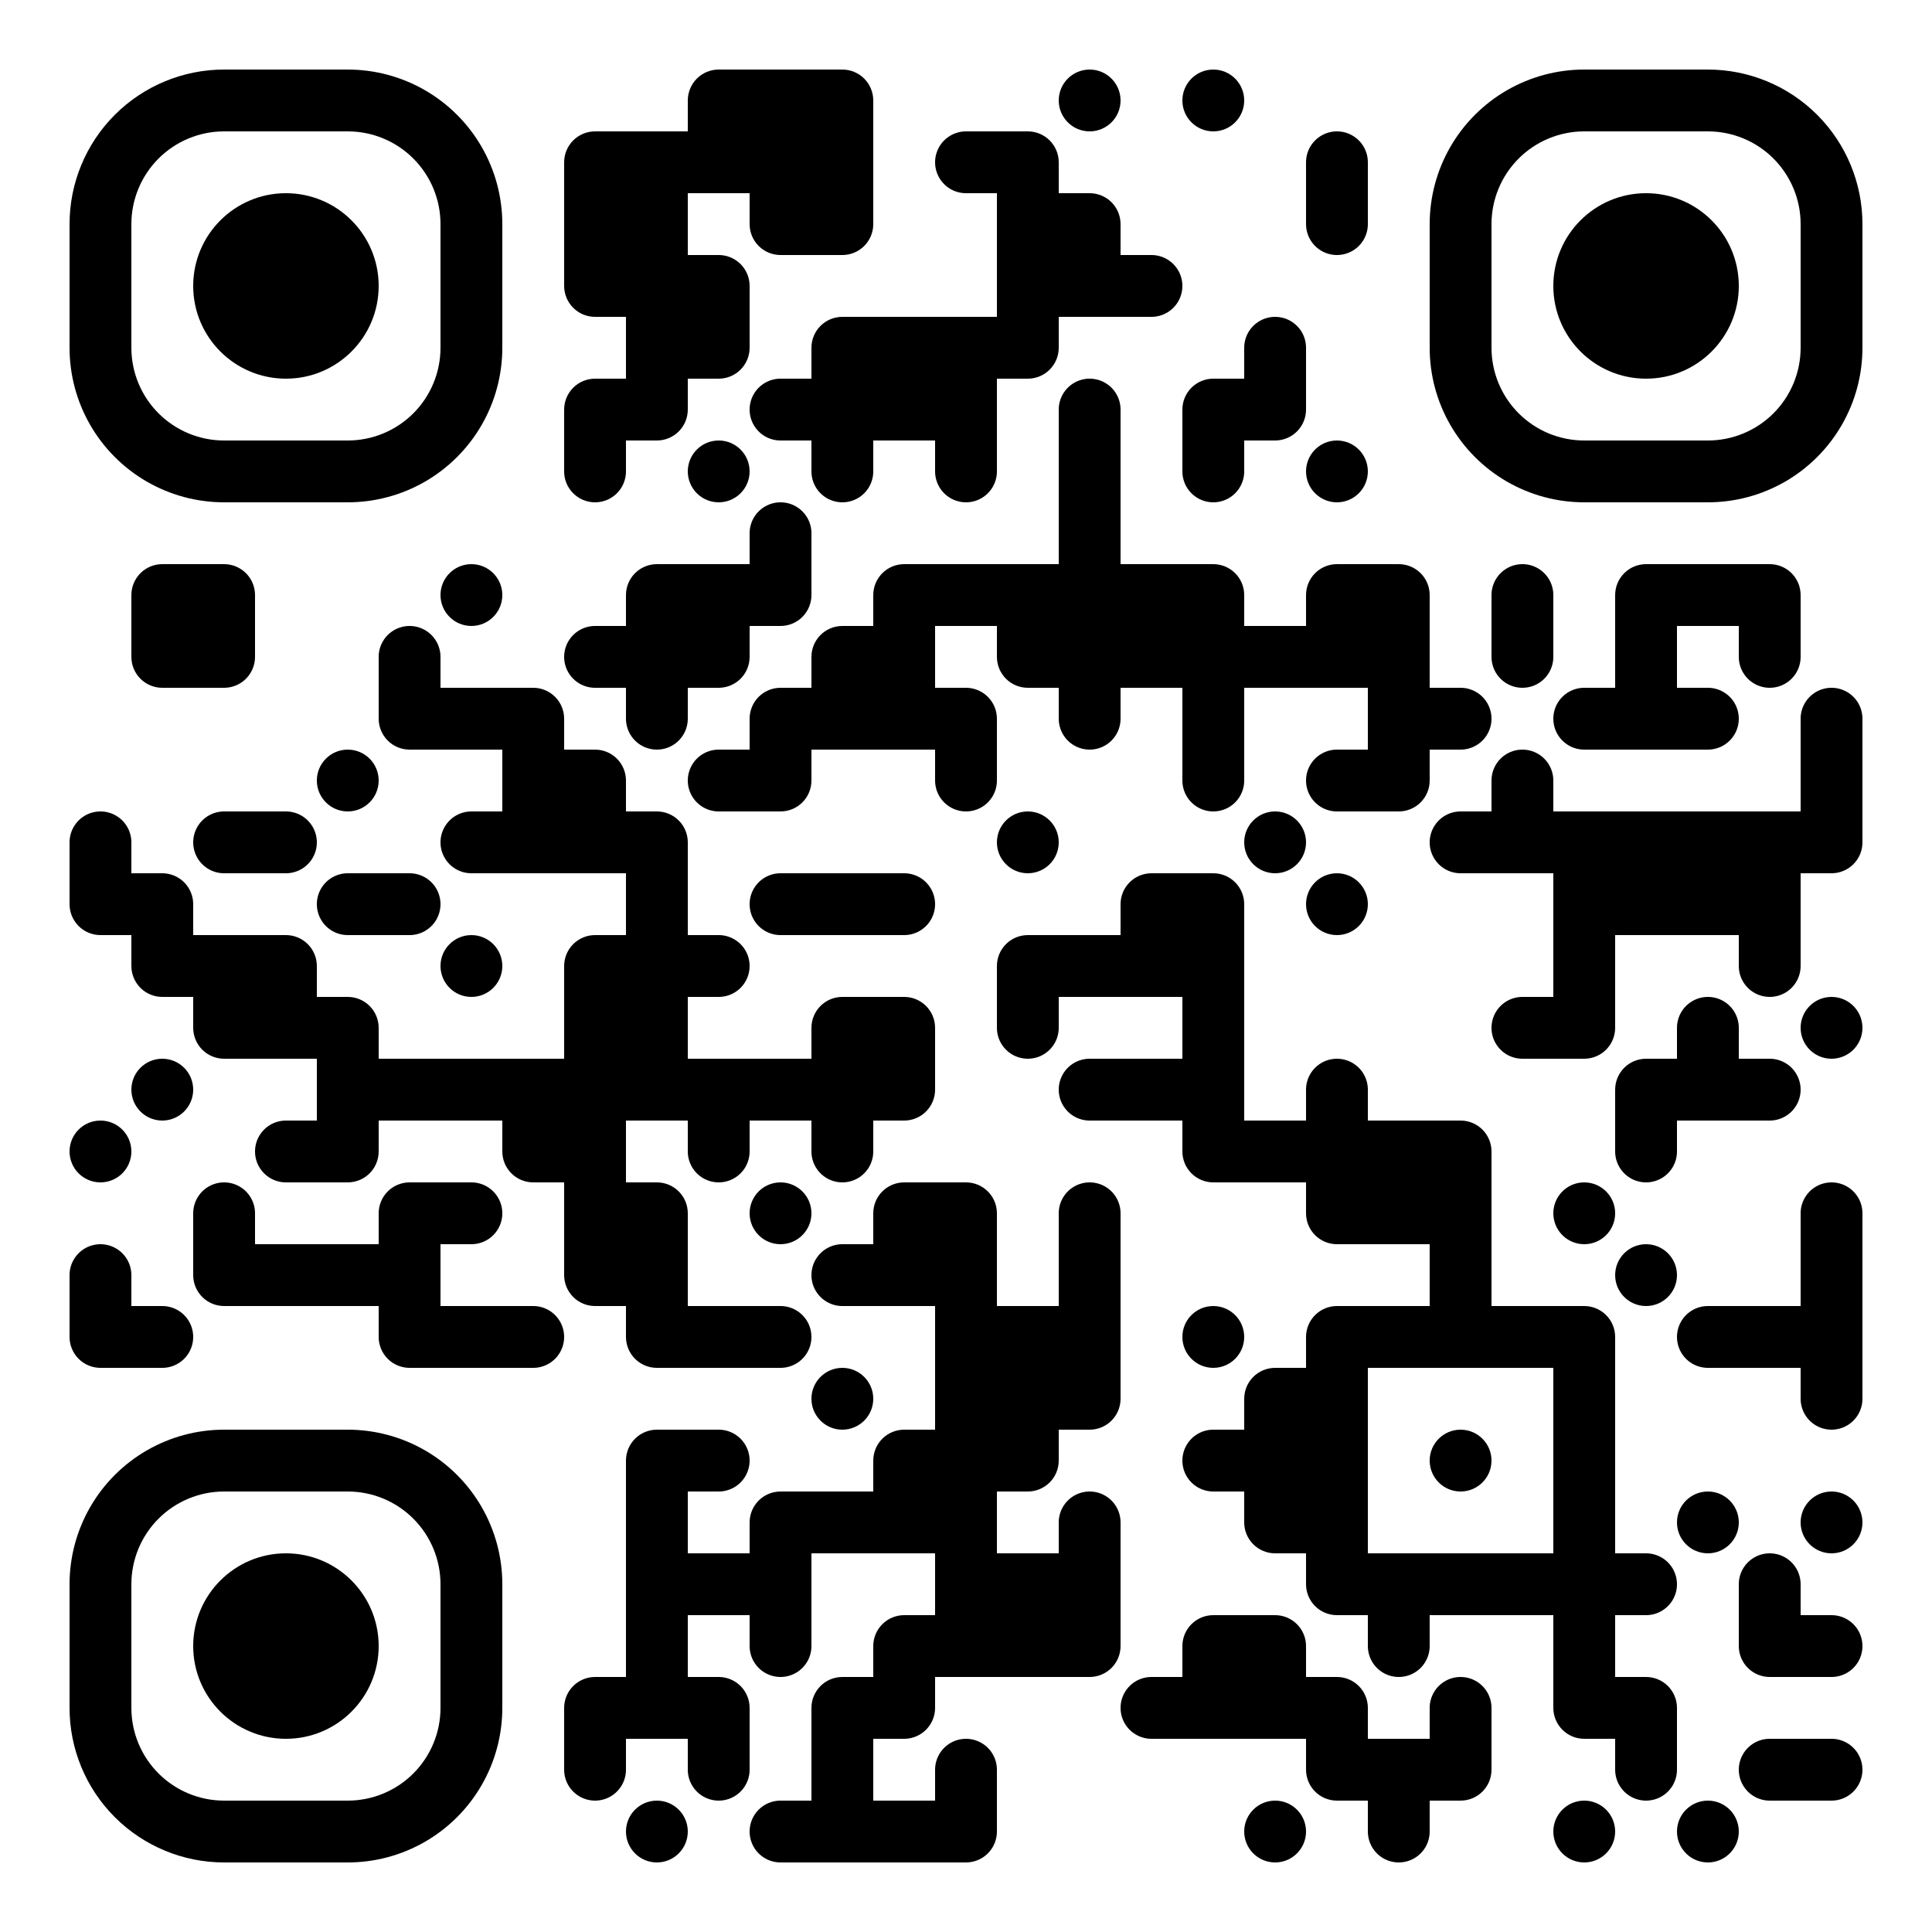 <?xml version="1.0" standalone="no"?>
<svg xmlns="http://www.w3.org/2000/svg" width="500" height="500"><rect width="100%" height="100%" fill="#808080" stroke="none"/><defs><clipPath id="clip-path-dot-color"><path d="M 18 210v 16h 8a 8 8, 0, 0, 0, 0 -16" transform="rotate(-90,26,218)"/><path d="M 18 226v 16h 16v -8a 8 8, 0, 0, 0, -8 -8" transform="rotate(180,26,234)"/><circle cx="26" cy="298" r="8" transform="rotate(0,26,298)"/><path d="M 18 322v 16h 8a 8 8, 0, 0, 0, 0 -16" transform="rotate(-90,26,330)"/><path d="M 18 338v 16h 16v -8a 8 8, 0, 0, 0, -8 -8" transform="rotate(180,26,346)"/><path d="M 34 146v 16h 16v -8a 8 8, 0, 0, 0, -8 -8" transform="rotate(-90,42,154)"/><path d="M 34 162v 16h 16v -8a 8 8, 0, 0, 0, -8 -8" transform="rotate(180,42,170)"/><path d="M 34 226v 16h 16v -8a 8 8, 0, 0, 0, -8 -8" transform="rotate(0,42,234)"/><path d="M 34 242v 16h 16v -8a 8 8, 0, 0, 0, -8 -8" transform="rotate(180,42,250)"/><circle cx="42" cy="282" r="8" transform="rotate(0,42,282)"/><path d="M 34 338v 16h 8a 8 8, 0, 0, 0, 0 -16" transform="rotate(0,42,346)"/><path d="M 50 146v 16h 16v -8a 8 8, 0, 0, 0, -8 -8" transform="rotate(0,58,154)"/><path d="M 50 162v 16h 16v -8a 8 8, 0, 0, 0, -8 -8" transform="rotate(90,58,170)"/><path d="M 50 210v 16h 8a 8 8, 0, 0, 0, 0 -16" transform="rotate(180,58,218)"/><rect x="50" y="242" width="16" height="16" transform="rotate(0,58,250)"/><path d="M 50 258v 16h 16v -8a 8 8, 0, 0, 0, -8 -8" transform="rotate(180,58,266)"/><path d="M 50 306v 16h 8a 8 8, 0, 0, 0, 0 -16" transform="rotate(-90,58,314)"/><path d="M 50 322v 16h 16v -8a 8 8, 0, 0, 0, -8 -8" transform="rotate(180,58,330)"/><path d="M 66 210v 16h 8a 8 8, 0, 0, 0, 0 -16" transform="rotate(0,74,218)"/><path d="M 66 242v 16h 16v -8a 8 8, 0, 0, 0, -8 -8" transform="rotate(0,74,250)"/><rect x="66" y="258" width="16" height="16" transform="rotate(0,74,266)"/><path d="M 66 290v 16h 8a 8 8, 0, 0, 0, 0 -16" transform="rotate(180,74,298)"/><rect x="66" y="322" width="16" height="16" transform="rotate(0,74,330)"/><circle cx="90" cy="202" r="8" transform="rotate(0,90,202)"/><path d="M 82 226v 16h 8a 8 8, 0, 0, 0, 0 -16" transform="rotate(180,90,234)"/><path d="M 82 258v 16h 16v -8a 8 8, 0, 0, 0, -8 -8" transform="rotate(0,90,266)"/><rect x="82" y="274" width="16" height="16" transform="rotate(0,90,282)"/><path d="M 82 290v 16h 16v -8a 8 8, 0, 0, 0, -8 -8" transform="rotate(90,90,298)"/><rect x="82" y="322" width="16" height="16" transform="rotate(0,90,330)"/><path d="M 98 162v 16h 8a 8 8, 0, 0, 0, 0 -16" transform="rotate(-90,106,170)"/><path d="M 98 178v 16h 16v -8a 8 8, 0, 0, 0, -8 -8" transform="rotate(180,106,186)"/><path d="M 98 226v 16h 8a 8 8, 0, 0, 0, 0 -16" transform="rotate(0,106,234)"/><rect x="98" y="274" width="16" height="16" transform="rotate(0,106,282)"/><path d="M 98 306v 16h 16v -8a 8 8, 0, 0, 0, -8 -8" transform="rotate(-90,106,314)"/><rect x="98" y="322" width="16" height="16" transform="rotate(0,106,330)"/><path d="M 98 338v 16h 16v -8a 8 8, 0, 0, 0, -8 -8" transform="rotate(180,106,346)"/><circle cx="122" cy="154" r="8" transform="rotate(0,122,154)"/><rect x="114" y="178" width="16" height="16" transform="rotate(0,122,186)"/><path d="M 114 210v 16h 8a 8 8, 0, 0, 0, 0 -16" transform="rotate(180,122,218)"/><circle cx="122" cy="250" r="8" transform="rotate(0,122,250)"/><rect x="114" y="274" width="16" height="16" transform="rotate(0,122,282)"/><path d="M 114 306v 16h 8a 8 8, 0, 0, 0, 0 -16" transform="rotate(0,122,314)"/><rect x="114" y="338" width="16" height="16" transform="rotate(0,122,346)"/><path d="M 130 178v 16h 16v -8a 8 8, 0, 0, 0, -8 -8" transform="rotate(0,138,186)"/><rect x="130" y="194" width="16" height="16" transform="rotate(0,138,202)"/><rect x="130" y="210" width="16" height="16" transform="rotate(0,138,218)"/><rect x="130" y="274" width="16" height="16" transform="rotate(0,138,282)"/><path d="M 130 290v 16h 16v -8a 8 8, 0, 0, 0, -8 -8" transform="rotate(180,138,298)"/><path d="M 130 338v 16h 8a 8 8, 0, 0, 0, 0 -16" transform="rotate(0,138,346)"/><path d="M 146 34v 16h 16v -8a 8 8, 0, 0, 0, -8 -8" transform="rotate(-90,154,42)"/><rect x="146" y="50" width="16" height="16" transform="rotate(0,154,58)"/><path d="M 146 66v 16h 16v -8a 8 8, 0, 0, 0, -8 -8" transform="rotate(180,154,74)"/><path d="M 146 98v 16h 16v -8a 8 8, 0, 0, 0, -8 -8" transform="rotate(-90,154,106)"/><path d="M 146 114v 16h 8a 8 8, 0, 0, 0, 0 -16" transform="rotate(90,154,122)"/><path d="M 146 162v 16h 8a 8 8, 0, 0, 0, 0 -16" transform="rotate(180,154,170)"/><path d="M 146 194v 16h 16v -8a 8 8, 0, 0, 0, -8 -8" transform="rotate(0,154,202)"/><rect x="146" y="210" width="16" height="16" transform="rotate(0,154,218)"/><path d="M 146 242v 16h 16v -8a 8 8, 0, 0, 0, -8 -8" transform="rotate(-90,154,250)"/><rect x="146" y="258" width="16" height="16" transform="rotate(0,154,266)"/><rect x="146" y="274" width="16" height="16" transform="rotate(0,154,282)"/><rect x="146" y="290" width="16" height="16" transform="rotate(0,154,298)"/><rect x="146" y="306" width="16" height="16" transform="rotate(0,154,314)"/><path d="M 146 322v 16h 16v -8a 8 8, 0, 0, 0, -8 -8" transform="rotate(180,154,330)"/><path d="M 146 434v 16h 16v -8a 8 8, 0, 0, 0, -8 -8" transform="rotate(-90,154,442)"/><path d="M 146 450v 16h 8a 8 8, 0, 0, 0, 0 -16" transform="rotate(90,154,458)"/><rect x="162" y="34" width="16" height="16" transform="rotate(0,170,42)"/><rect x="162" y="50" width="16" height="16" transform="rotate(0,170,58)"/><rect x="162" y="66" width="16" height="16" transform="rotate(0,170,74)"/><rect x="162" y="82" width="16" height="16" transform="rotate(0,170,90)"/><path d="M 162 98v 16h 16v -8a 8 8, 0, 0, 0, -8 -8" transform="rotate(90,170,106)"/><path d="M 162 146v 16h 16v -8a 8 8, 0, 0, 0, -8 -8" transform="rotate(-90,170,154)"/><rect x="162" y="162" width="16" height="16" transform="rotate(0,170,170)"/><path d="M 162 178v 16h 8a 8 8, 0, 0, 0, 0 -16" transform="rotate(90,170,186)"/><path d="M 162 210v 16h 16v -8a 8 8, 0, 0, 0, -8 -8" transform="rotate(0,170,218)"/><rect x="162" y="226" width="16" height="16" transform="rotate(0,170,234)"/><rect x="162" y="242" width="16" height="16" transform="rotate(0,170,250)"/><rect x="162" y="258" width="16" height="16" transform="rotate(0,170,266)"/><rect x="162" y="274" width="16" height="16" transform="rotate(0,170,282)"/><path d="M 162 306v 16h 16v -8a 8 8, 0, 0, 0, -8 -8" transform="rotate(0,170,314)"/><rect x="162" y="322" width="16" height="16" transform="rotate(0,170,330)"/><path d="M 162 338v 16h 16v -8a 8 8, 0, 0, 0, -8 -8" transform="rotate(180,170,346)"/><path d="M 162 370v 16h 16v -8a 8 8, 0, 0, 0, -8 -8" transform="rotate(-90,170,378)"/><rect x="162" y="386" width="16" height="16" transform="rotate(0,170,394)"/><rect x="162" y="402" width="16" height="16" transform="rotate(0,170,410)"/><rect x="162" y="418" width="16" height="16" transform="rotate(0,170,426)"/><rect x="162" y="434" width="16" height="16" transform="rotate(0,170,442)"/><circle cx="170" cy="474" r="8" transform="rotate(0,170,474)"/><path d="M 178 18v 16h 16v -8a 8 8, 0, 0, 0, -8 -8" transform="rotate(-90,186,26)"/><rect x="178" y="34" width="16" height="16" transform="rotate(0,186,42)"/><path d="M 178 66v 16h 16v -8a 8 8, 0, 0, 0, -8 -8" transform="rotate(0,186,74)"/><path d="M 178 82v 16h 16v -8a 8 8, 0, 0, 0, -8 -8" transform="rotate(90,186,90)"/><circle cx="186" cy="122" r="8" transform="rotate(0,186,122)"/><rect x="178" y="146" width="16" height="16" transform="rotate(0,186,154)"/><path d="M 178 162v 16h 16v -8a 8 8, 0, 0, 0, -8 -8" transform="rotate(90,186,170)"/><path d="M 178 194v 16h 8a 8 8, 0, 0, 0, 0 -16" transform="rotate(180,186,202)"/><path d="M 178 242v 16h 8a 8 8, 0, 0, 0, 0 -16" transform="rotate(0,186,250)"/><rect x="178" y="274" width="16" height="16" transform="rotate(0,186,282)"/><path d="M 178 290v 16h 8a 8 8, 0, 0, 0, 0 -16" transform="rotate(90,186,298)"/><rect x="178" y="338" width="16" height="16" transform="rotate(0,186,346)"/><path d="M 178 370v 16h 8a 8 8, 0, 0, 0, 0 -16" transform="rotate(0,186,378)"/><rect x="178" y="402" width="16" height="16" transform="rotate(0,186,410)"/><path d="M 178 434v 16h 16v -8a 8 8, 0, 0, 0, -8 -8" transform="rotate(0,186,442)"/><path d="M 178 450v 16h 8a 8 8, 0, 0, 0, 0 -16" transform="rotate(90,186,458)"/><rect x="194" y="18" width="16" height="16" transform="rotate(0,202,26)"/><rect x="194" y="34" width="16" height="16" transform="rotate(0,202,42)"/><path d="M 194 50v 16h 16v -8a 8 8, 0, 0, 0, -8 -8" transform="rotate(180,202,58)"/><path d="M 194 98v 16h 8a 8 8, 0, 0, 0, 0 -16" transform="rotate(180,202,106)"/><path d="M 194 130v 16h 8a 8 8, 0, 0, 0, 0 -16" transform="rotate(-90,202,138)"/><path d="M 194 146v 16h 16v -8a 8 8, 0, 0, 0, -8 -8" transform="rotate(90,202,154)"/><path d="M 194 178v 16h 16v -8a 8 8, 0, 0, 0, -8 -8" transform="rotate(-90,202,186)"/><path d="M 194 194v 16h 16v -8a 8 8, 0, 0, 0, -8 -8" transform="rotate(90,202,202)"/><path d="M 194 226v 16h 8a 8 8, 0, 0, 0, 0 -16" transform="rotate(180,202,234)"/><rect x="194" y="274" width="16" height="16" transform="rotate(0,202,282)"/><circle cx="202" cy="314" r="8" transform="rotate(0,202,314)"/><path d="M 194 338v 16h 8a 8 8, 0, 0, 0, 0 -16" transform="rotate(0,202,346)"/><path d="M 194 386v 16h 16v -8a 8 8, 0, 0, 0, -8 -8" transform="rotate(-90,202,394)"/><rect x="194" y="402" width="16" height="16" transform="rotate(0,202,410)"/><path d="M 194 418v 16h 8a 8 8, 0, 0, 0, 0 -16" transform="rotate(90,202,426)"/><path d="M 194 466v 16h 8a 8 8, 0, 0, 0, 0 -16" transform="rotate(180,202,474)"/><path d="M 210 18v 16h 16v -8a 8 8, 0, 0, 0, -8 -8" transform="rotate(0,218,26)"/><rect x="210" y="34" width="16" height="16" transform="rotate(0,218,42)"/><path d="M 210 50v 16h 16v -8a 8 8, 0, 0, 0, -8 -8" transform="rotate(90,218,58)"/><path d="M 210 82v 16h 16v -8a 8 8, 0, 0, 0, -8 -8" transform="rotate(-90,218,90)"/><rect x="210" y="98" width="16" height="16" transform="rotate(0,218,106)"/><path d="M 210 114v 16h 8a 8 8, 0, 0, 0, 0 -16" transform="rotate(90,218,122)"/><path d="M 210 162v 16h 16v -8a 8 8, 0, 0, 0, -8 -8" transform="rotate(-90,218,170)"/><rect x="210" y="178" width="16" height="16" transform="rotate(0,218,186)"/><rect x="210" y="226" width="16" height="16" transform="rotate(0,218,234)"/><path d="M 210 258v 16h 16v -8a 8 8, 0, 0, 0, -8 -8" transform="rotate(-90,218,266)"/><rect x="210" y="274" width="16" height="16" transform="rotate(0,218,282)"/><path d="M 210 290v 16h 8a 8 8, 0, 0, 0, 0 -16" transform="rotate(90,218,298)"/><path d="M 210 322v 16h 8a 8 8, 0, 0, 0, 0 -16" transform="rotate(180,218,330)"/><circle cx="218" cy="362" r="8" transform="rotate(0,218,362)"/><rect x="210" y="386" width="16" height="16" transform="rotate(0,218,394)"/><path d="M 210 434v 16h 16v -8a 8 8, 0, 0, 0, -8 -8" transform="rotate(-90,218,442)"/><rect x="210" y="450" width="16" height="16" transform="rotate(0,218,458)"/><rect x="210" y="466" width="16" height="16" transform="rotate(0,218,474)"/><rect x="226" y="82" width="16" height="16" transform="rotate(0,234,90)"/><rect x="226" y="98" width="16" height="16" transform="rotate(0,234,106)"/><path d="M 226 146v 16h 16v -8a 8 8, 0, 0, 0, -8 -8" transform="rotate(-90,234,154)"/><rect x="226" y="162" width="16" height="16" transform="rotate(0,234,170)"/><rect x="226" y="178" width="16" height="16" transform="rotate(0,234,186)"/><path d="M 226 226v 16h 8a 8 8, 0, 0, 0, 0 -16" transform="rotate(0,234,234)"/><path d="M 226 258v 16h 16v -8a 8 8, 0, 0, 0, -8 -8" transform="rotate(0,234,266)"/><path d="M 226 274v 16h 16v -8a 8 8, 0, 0, 0, -8 -8" transform="rotate(90,234,282)"/><path d="M 226 306v 16h 16v -8a 8 8, 0, 0, 0, -8 -8" transform="rotate(-90,234,314)"/><rect x="226" y="322" width="16" height="16" transform="rotate(0,234,330)"/><path d="M 226 370v 16h 16v -8a 8 8, 0, 0, 0, -8 -8" transform="rotate(-90,234,378)"/><rect x="226" y="386" width="16" height="16" transform="rotate(0,234,394)"/><path d="M 226 418v 16h 16v -8a 8 8, 0, 0, 0, -8 -8" transform="rotate(-90,234,426)"/><path d="M 226 434v 16h 16v -8a 8 8, 0, 0, 0, -8 -8" transform="rotate(90,234,442)"/><rect x="226" y="466" width="16" height="16" transform="rotate(0,234,474)"/><path d="M 242 34v 16h 8a 8 8, 0, 0, 0, 0 -16" transform="rotate(180,250,42)"/><rect x="242" y="82" width="16" height="16" transform="rotate(0,250,90)"/><rect x="242" y="98" width="16" height="16" transform="rotate(0,250,106)"/><path d="M 242 114v 16h 8a 8 8, 0, 0, 0, 0 -16" transform="rotate(90,250,122)"/><rect x="242" y="146" width="16" height="16" transform="rotate(0,250,154)"/><path d="M 242 178v 16h 16v -8a 8 8, 0, 0, 0, -8 -8" transform="rotate(0,250,186)"/><path d="M 242 194v 16h 8a 8 8, 0, 0, 0, 0 -16" transform="rotate(90,250,202)"/><path d="M 242 306v 16h 16v -8a 8 8, 0, 0, 0, -8 -8" transform="rotate(0,250,314)"/><rect x="242" y="322" width="16" height="16" transform="rotate(0,250,330)"/><rect x="242" y="338" width="16" height="16" transform="rotate(0,250,346)"/><rect x="242" y="354" width="16" height="16" transform="rotate(0,250,362)"/><rect x="242" y="370" width="16" height="16" transform="rotate(0,250,378)"/><rect x="242" y="386" width="16" height="16" transform="rotate(0,250,394)"/><rect x="242" y="402" width="16" height="16" transform="rotate(0,250,410)"/><rect x="242" y="418" width="16" height="16" transform="rotate(0,250,426)"/><path d="M 242 450v 16h 8a 8 8, 0, 0, 0, 0 -16" transform="rotate(-90,250,458)"/><path d="M 242 466v 16h 16v -8a 8 8, 0, 0, 0, -8 -8" transform="rotate(90,250,474)"/><path d="M 258 34v 16h 16v -8a 8 8, 0, 0, 0, -8 -8" transform="rotate(0,266,42)"/><rect x="258" y="50" width="16" height="16" transform="rotate(0,266,58)"/><rect x="258" y="66" width="16" height="16" transform="rotate(0,266,74)"/><path d="M 258 82v 16h 16v -8a 8 8, 0, 0, 0, -8 -8" transform="rotate(90,266,90)"/><rect x="258" y="146" width="16" height="16" transform="rotate(0,266,154)"/><path d="M 258 162v 16h 16v -8a 8 8, 0, 0, 0, -8 -8" transform="rotate(180,266,170)"/><circle cx="266" cy="218" r="8" transform="rotate(0,266,218)"/><path d="M 258 242v 16h 16v -8a 8 8, 0, 0, 0, -8 -8" transform="rotate(-90,266,250)"/><path d="M 258 258v 16h 8a 8 8, 0, 0, 0, 0 -16" transform="rotate(90,266,266)"/><rect x="258" y="338" width="16" height="16" transform="rotate(0,266,346)"/><rect x="258" y="354" width="16" height="16" transform="rotate(0,266,362)"/><path d="M 258 370v 16h 16v -8a 8 8, 0, 0, 0, -8 -8" transform="rotate(90,266,378)"/><rect x="258" y="402" width="16" height="16" transform="rotate(0,266,410)"/><rect x="258" y="418" width="16" height="16" transform="rotate(0,266,426)"/><circle cx="282" cy="26" r="8" transform="rotate(0,282,26)"/><path d="M 274 50v 16h 16v -8a 8 8, 0, 0, 0, -8 -8" transform="rotate(0,282,58)"/><rect x="274" y="66" width="16" height="16" transform="rotate(0,282,74)"/><path d="M 274 98v 16h 8a 8 8, 0, 0, 0, 0 -16" transform="rotate(-90,282,106)"/><rect x="274" y="114" width="16" height="16" transform="rotate(0,282,122)"/><rect x="274" y="130" width="16" height="16" transform="rotate(0,282,138)"/><rect x="274" y="146" width="16" height="16" transform="rotate(0,282,154)"/><rect x="274" y="162" width="16" height="16" transform="rotate(0,282,170)"/><path d="M 274 178v 16h 8a 8 8, 0, 0, 0, 0 -16" transform="rotate(90,282,186)"/><rect x="274" y="242" width="16" height="16" transform="rotate(0,282,250)"/><path d="M 274 274v 16h 8a 8 8, 0, 0, 0, 0 -16" transform="rotate(180,282,282)"/><path d="M 274 306v 16h 8a 8 8, 0, 0, 0, 0 -16" transform="rotate(-90,282,314)"/><rect x="274" y="322" width="16" height="16" transform="rotate(0,282,330)"/><rect x="274" y="338" width="16" height="16" transform="rotate(0,282,346)"/><path d="M 274 354v 16h 16v -8a 8 8, 0, 0, 0, -8 -8" transform="rotate(90,282,362)"/><path d="M 274 386v 16h 8a 8 8, 0, 0, 0, 0 -16" transform="rotate(-90,282,394)"/><rect x="274" y="402" width="16" height="16" transform="rotate(0,282,410)"/><path d="M 274 418v 16h 16v -8a 8 8, 0, 0, 0, -8 -8" transform="rotate(90,282,426)"/><path d="M 290 66v 16h 8a 8 8, 0, 0, 0, 0 -16" transform="rotate(0,298,74)"/><rect x="290" y="146" width="16" height="16" transform="rotate(0,298,154)"/><rect x="290" y="162" width="16" height="16" transform="rotate(0,298,170)"/><path d="M 290 226v 16h 16v -8a 8 8, 0, 0, 0, -8 -8" transform="rotate(-90,298,234)"/><rect x="290" y="242" width="16" height="16" transform="rotate(0,298,250)"/><rect x="290" y="274" width="16" height="16" transform="rotate(0,298,282)"/><path d="M 290 434v 16h 8a 8 8, 0, 0, 0, 0 -16" transform="rotate(180,298,442)"/><circle cx="314" cy="26" r="8" transform="rotate(0,314,26)"/><path d="M 306 98v 16h 16v -8a 8 8, 0, 0, 0, -8 -8" transform="rotate(-90,314,106)"/><path d="M 306 114v 16h 8a 8 8, 0, 0, 0, 0 -16" transform="rotate(90,314,122)"/><path d="M 306 146v 16h 16v -8a 8 8, 0, 0, 0, -8 -8" transform="rotate(0,314,154)"/><rect x="306" y="162" width="16" height="16" transform="rotate(0,314,170)"/><rect x="306" y="178" width="16" height="16" transform="rotate(0,314,186)"/><path d="M 306 194v 16h 8a 8 8, 0, 0, 0, 0 -16" transform="rotate(90,314,202)"/><path d="M 306 226v 16h 16v -8a 8 8, 0, 0, 0, -8 -8" transform="rotate(0,314,234)"/><rect x="306" y="242" width="16" height="16" transform="rotate(0,314,250)"/><rect x="306" y="258" width="16" height="16" transform="rotate(0,314,266)"/><rect x="306" y="274" width="16" height="16" transform="rotate(0,314,282)"/><path d="M 306 290v 16h 16v -8a 8 8, 0, 0, 0, -8 -8" transform="rotate(180,314,298)"/><circle cx="314" cy="346" r="8" transform="rotate(0,314,346)"/><path d="M 306 370v 16h 8a 8 8, 0, 0, 0, 0 -16" transform="rotate(180,314,378)"/><path d="M 306 418v 16h 16v -8a 8 8, 0, 0, 0, -8 -8" transform="rotate(-90,314,426)"/><rect x="306" y="434" width="16" height="16" transform="rotate(0,314,442)"/><path d="M 322 82v 16h 8a 8 8, 0, 0, 0, 0 -16" transform="rotate(-90,330,90)"/><path d="M 322 98v 16h 16v -8a 8 8, 0, 0, 0, -8 -8" transform="rotate(90,330,106)"/><rect x="322" y="162" width="16" height="16" transform="rotate(0,330,170)"/><circle cx="330" cy="218" r="8" transform="rotate(0,330,218)"/><rect x="322" y="290" width="16" height="16" transform="rotate(0,330,298)"/><path d="M 322 354v 16h 16v -8a 8 8, 0, 0, 0, -8 -8" transform="rotate(-90,330,362)"/><rect x="322" y="370" width="16" height="16" transform="rotate(0,330,378)"/><path d="M 322 386v 16h 16v -8a 8 8, 0, 0, 0, -8 -8" transform="rotate(180,330,394)"/><path d="M 322 418v 16h 16v -8a 8 8, 0, 0, 0, -8 -8" transform="rotate(0,330,426)"/><rect x="322" y="434" width="16" height="16" transform="rotate(0,330,442)"/><circle cx="330" cy="474" r="8" transform="rotate(0,330,474)"/><path d="M 338 34v 16h 8a 8 8, 0, 0, 0, 0 -16" transform="rotate(-90,346,42)"/><path d="M 338 50v 16h 8a 8 8, 0, 0, 0, 0 -16" transform="rotate(90,346,58)"/><circle cx="346" cy="122" r="8" transform="rotate(0,346,122)"/><path d="M 338 146v 16h 16v -8a 8 8, 0, 0, 0, -8 -8" transform="rotate(-90,346,154)"/><rect x="338" y="162" width="16" height="16" transform="rotate(0,346,170)"/><path d="M 338 194v 16h 8a 8 8, 0, 0, 0, 0 -16" transform="rotate(180,346,202)"/><circle cx="346" cy="234" r="8" transform="rotate(0,346,234)"/><path d="M 338 274v 16h 8a 8 8, 0, 0, 0, 0 -16" transform="rotate(-90,346,282)"/><rect x="338" y="290" width="16" height="16" transform="rotate(0,346,298)"/><path d="M 338 306v 16h 16v -8a 8 8, 0, 0, 0, -8 -8" transform="rotate(180,346,314)"/><path d="M 338 338v 16h 16v -8a 8 8, 0, 0, 0, -8 -8" transform="rotate(-90,346,346)"/><rect x="338" y="354" width="16" height="16" transform="rotate(0,346,362)"/><rect x="338" y="370" width="16" height="16" transform="rotate(0,346,378)"/><rect x="338" y="386" width="16" height="16" transform="rotate(0,346,394)"/><path d="M 338 402v 16h 16v -8a 8 8, 0, 0, 0, -8 -8" transform="rotate(180,346,410)"/><path d="M 338 434v 16h 16v -8a 8 8, 0, 0, 0, -8 -8" transform="rotate(0,346,442)"/><path d="M 338 450v 16h 16v -8a 8 8, 0, 0, 0, -8 -8" transform="rotate(180,346,458)"/><path d="M 354 146v 16h 16v -8a 8 8, 0, 0, 0, -8 -8" transform="rotate(0,362,154)"/><rect x="354" y="162" width="16" height="16" transform="rotate(0,362,170)"/><rect x="354" y="178" width="16" height="16" transform="rotate(0,362,186)"/><path d="M 354 194v 16h 16v -8a 8 8, 0, 0, 0, -8 -8" transform="rotate(90,362,202)"/><rect x="354" y="290" width="16" height="16" transform="rotate(0,362,298)"/><rect x="354" y="306" width="16" height="16" transform="rotate(0,362,314)"/><rect x="354" y="338" width="16" height="16" transform="rotate(0,362,346)"/><rect x="354" y="402" width="16" height="16" transform="rotate(0,362,410)"/><path d="M 354 418v 16h 8a 8 8, 0, 0, 0, 0 -16" transform="rotate(90,362,426)"/><rect x="354" y="450" width="16" height="16" transform="rotate(0,362,458)"/><path d="M 354 466v 16h 8a 8 8, 0, 0, 0, 0 -16" transform="rotate(90,362,474)"/><path d="M 370 178v 16h 8a 8 8, 0, 0, 0, 0 -16" transform="rotate(0,378,186)"/><path d="M 370 210v 16h 8a 8 8, 0, 0, 0, 0 -16" transform="rotate(180,378,218)"/><path d="M 370 290v 16h 16v -8a 8 8, 0, 0, 0, -8 -8" transform="rotate(0,378,298)"/><rect x="370" y="306" width="16" height="16" transform="rotate(0,378,314)"/><rect x="370" y="322" width="16" height="16" transform="rotate(0,378,330)"/><rect x="370" y="338" width="16" height="16" transform="rotate(0,378,346)"/><circle cx="378" cy="378" r="8" transform="rotate(0,378,378)"/><rect x="370" y="402" width="16" height="16" transform="rotate(0,378,410)"/><path d="M 370 434v 16h 8a 8 8, 0, 0, 0, 0 -16" transform="rotate(-90,378,442)"/><path d="M 370 450v 16h 16v -8a 8 8, 0, 0, 0, -8 -8" transform="rotate(90,378,458)"/><path d="M 386 146v 16h 8a 8 8, 0, 0, 0, 0 -16" transform="rotate(-90,394,154)"/><path d="M 386 162v 16h 8a 8 8, 0, 0, 0, 0 -16" transform="rotate(90,394,170)"/><path d="M 386 194v 16h 8a 8 8, 0, 0, 0, 0 -16" transform="rotate(-90,394,202)"/><rect x="386" y="210" width="16" height="16" transform="rotate(0,394,218)"/><path d="M 386 258v 16h 8a 8 8, 0, 0, 0, 0 -16" transform="rotate(180,394,266)"/><rect x="386" y="338" width="16" height="16" transform="rotate(0,394,346)"/><rect x="386" y="402" width="16" height="16" transform="rotate(0,394,410)"/><path d="M 402 178v 16h 8a 8 8, 0, 0, 0, 0 -16" transform="rotate(180,410,186)"/><rect x="402" y="210" width="16" height="16" transform="rotate(0,410,218)"/><rect x="402" y="226" width="16" height="16" transform="rotate(0,410,234)"/><rect x="402" y="242" width="16" height="16" transform="rotate(0,410,250)"/><path d="M 402 258v 16h 16v -8a 8 8, 0, 0, 0, -8 -8" transform="rotate(90,410,266)"/><circle cx="410" cy="314" r="8" transform="rotate(0,410,314)"/><path d="M 402 338v 16h 16v -8a 8 8, 0, 0, 0, -8 -8" transform="rotate(0,410,346)"/><rect x="402" y="354" width="16" height="16" transform="rotate(0,410,362)"/><rect x="402" y="370" width="16" height="16" transform="rotate(0,410,378)"/><rect x="402" y="386" width="16" height="16" transform="rotate(0,410,394)"/><rect x="402" y="402" width="16" height="16" transform="rotate(0,410,410)"/><rect x="402" y="418" width="16" height="16" transform="rotate(0,410,426)"/><path d="M 402 434v 16h 16v -8a 8 8, 0, 0, 0, -8 -8" transform="rotate(180,410,442)"/><circle cx="410" cy="474" r="8" transform="rotate(0,410,474)"/><path d="M 418 146v 16h 16v -8a 8 8, 0, 0, 0, -8 -8" transform="rotate(-90,426,154)"/><rect x="418" y="162" width="16" height="16" transform="rotate(0,426,170)"/><rect x="418" y="178" width="16" height="16" transform="rotate(0,426,186)"/><rect x="418" y="210" width="16" height="16" transform="rotate(0,426,218)"/><rect x="418" y="226" width="16" height="16" transform="rotate(0,426,234)"/><path d="M 418 274v 16h 16v -8a 8 8, 0, 0, 0, -8 -8" transform="rotate(-90,426,282)"/><path d="M 418 290v 16h 8a 8 8, 0, 0, 0, 0 -16" transform="rotate(90,426,298)"/><circle cx="426" cy="330" r="8" transform="rotate(0,426,330)"/><path d="M 418 402v 16h 8a 8 8, 0, 0, 0, 0 -16" transform="rotate(0,426,410)"/><path d="M 418 434v 16h 16v -8a 8 8, 0, 0, 0, -8 -8" transform="rotate(0,426,442)"/><path d="M 418 450v 16h 8a 8 8, 0, 0, 0, 0 -16" transform="rotate(90,426,458)"/><rect x="434" y="146" width="16" height="16" transform="rotate(0,442,154)"/><path d="M 434 178v 16h 8a 8 8, 0, 0, 0, 0 -16" transform="rotate(0,442,186)"/><rect x="434" y="210" width="16" height="16" transform="rotate(0,442,218)"/><rect x="434" y="226" width="16" height="16" transform="rotate(0,442,234)"/><path d="M 434 258v 16h 8a 8 8, 0, 0, 0, 0 -16" transform="rotate(-90,442,266)"/><rect x="434" y="274" width="16" height="16" transform="rotate(0,442,282)"/><path d="M 434 338v 16h 8a 8 8, 0, 0, 0, 0 -16" transform="rotate(180,442,346)"/><circle cx="442" cy="394" r="8" transform="rotate(0,442,394)"/><circle cx="442" cy="474" r="8" transform="rotate(0,442,474)"/><path d="M 450 146v 16h 16v -8a 8 8, 0, 0, 0, -8 -8" transform="rotate(0,458,154)"/><path d="M 450 162v 16h 8a 8 8, 0, 0, 0, 0 -16" transform="rotate(90,458,170)"/><rect x="450" y="210" width="16" height="16" transform="rotate(0,458,218)"/><rect x="450" y="226" width="16" height="16" transform="rotate(0,458,234)"/><path d="M 450 242v 16h 8a 8 8, 0, 0, 0, 0 -16" transform="rotate(90,458,250)"/><path d="M 450 274v 16h 8a 8 8, 0, 0, 0, 0 -16" transform="rotate(0,458,282)"/><rect x="450" y="338" width="16" height="16" transform="rotate(0,458,346)"/><path d="M 450 402v 16h 8a 8 8, 0, 0, 0, 0 -16" transform="rotate(-90,458,410)"/><path d="M 450 418v 16h 16v -8a 8 8, 0, 0, 0, -8 -8" transform="rotate(180,458,426)"/><path d="M 450 450v 16h 8a 8 8, 0, 0, 0, 0 -16" transform="rotate(180,458,458)"/><path d="M 466 178v 16h 8a 8 8, 0, 0, 0, 0 -16" transform="rotate(-90,474,186)"/><rect x="466" y="194" width="16" height="16" transform="rotate(0,474,202)"/><path d="M 466 210v 16h 16v -8a 8 8, 0, 0, 0, -8 -8" transform="rotate(90,474,218)"/><circle cx="474" cy="266" r="8" transform="rotate(0,474,266)"/><path d="M 466 306v 16h 8a 8 8, 0, 0, 0, 0 -16" transform="rotate(-90,474,314)"/><rect x="466" y="322" width="16" height="16" transform="rotate(0,474,330)"/><rect x="466" y="338" width="16" height="16" transform="rotate(0,474,346)"/><path d="M 466 354v 16h 8a 8 8, 0, 0, 0, 0 -16" transform="rotate(90,474,362)"/><circle cx="474" cy="394" r="8" transform="rotate(0,474,394)"/><path d="M 466 418v 16h 8a 8 8, 0, 0, 0, 0 -16" transform="rotate(0,474,426)"/><path d="M 466 450v 16h 8a 8 8, 0, 0, 0, 0 -16" transform="rotate(0,474,458)"/></clipPath><clipPath id="clip-path-corners-square-color-0-0"><path clip-rule="evenodd" d="M 18 58v 32a 40 40, 0, 0, 0, 40 40h 32a 40 40, 0, 0, 0, 40 -40v -32a 40 40, 0, 0, 0, -40 -40h -32a 40 40, 0, 0, 0, -40 40M 58 34h 32a 24 24, 0, 0, 1, 24 24v 32a 24 24, 0, 0, 1, -24 24h -32a 24 24, 0, 0, 1, -24 -24v -32a 24 24, 0, 0, 1, 24 -24" transform="rotate(0,74,74)"/></clipPath><clipPath id="clip-path-corners-dot-color-0-0"><circle cx="74" cy="74" r="24" transform="rotate(0,74,74)"/></clipPath><clipPath id="clip-path-corners-square-color-1-0"><path clip-rule="evenodd" d="M 370 58v 32a 40 40, 0, 0, 0, 40 40h 32a 40 40, 0, 0, 0, 40 -40v -32a 40 40, 0, 0, 0, -40 -40h -32a 40 40, 0, 0, 0, -40 40M 410 34h 32a 24 24, 0, 0, 1, 24 24v 32a 24 24, 0, 0, 1, -24 24h -32a 24 24, 0, 0, 1, -24 -24v -32a 24 24, 0, 0, 1, 24 -24" transform="rotate(90,426,74)"/></clipPath><clipPath id="clip-path-corners-dot-color-1-0"><circle cx="426" cy="74" r="24" transform="rotate(90,426,74)"/></clipPath><clipPath id="clip-path-corners-square-color-0-1"><path clip-rule="evenodd" d="M 18 410v 32a 40 40, 0, 0, 0, 40 40h 32a 40 40, 0, 0, 0, 40 -40v -32a 40 40, 0, 0, 0, -40 -40h -32a 40 40, 0, 0, 0, -40 40M 58 386h 32a 24 24, 0, 0, 1, 24 24v 32a 24 24, 0, 0, 1, -24 24h -32a 24 24, 0, 0, 1, -24 -24v -32a 24 24, 0, 0, 1, 24 -24" transform="rotate(-90,74,426)"/></clipPath><clipPath id="clip-path-corners-dot-color-0-1"><circle cx="74" cy="426" r="24" transform="rotate(-90,74,426)"/></clipPath></defs><rect x="0" y="0" height="500" width="500" clip-path="url('#clip-path-background-color')" fill="#fff"/><rect x="0" y="0" height="500" width="500" clip-path="url('#clip-path-dot-color')" fill="#000000"/><rect x="18" y="18" height="112" width="112" clip-path="url('#clip-path-corners-square-color-0-0')" fill="#000000"/><rect x="50" y="50" height="48" width="48" clip-path="url('#clip-path-corners-dot-color-0-0')" fill="#000000"/><rect x="370" y="18" height="112" width="112" clip-path="url('#clip-path-corners-square-color-1-0')" fill="#000000"/><rect x="402" y="50" height="48" width="48" clip-path="url('#clip-path-corners-dot-color-1-0')" fill="#000000"/><rect x="18" y="370" height="112" width="112" clip-path="url('#clip-path-corners-square-color-0-1')" fill="#000000"/><rect x="50" y="402" height="48" width="48" clip-path="url('#clip-path-corners-dot-color-0-1')" fill="#000000"/></svg>